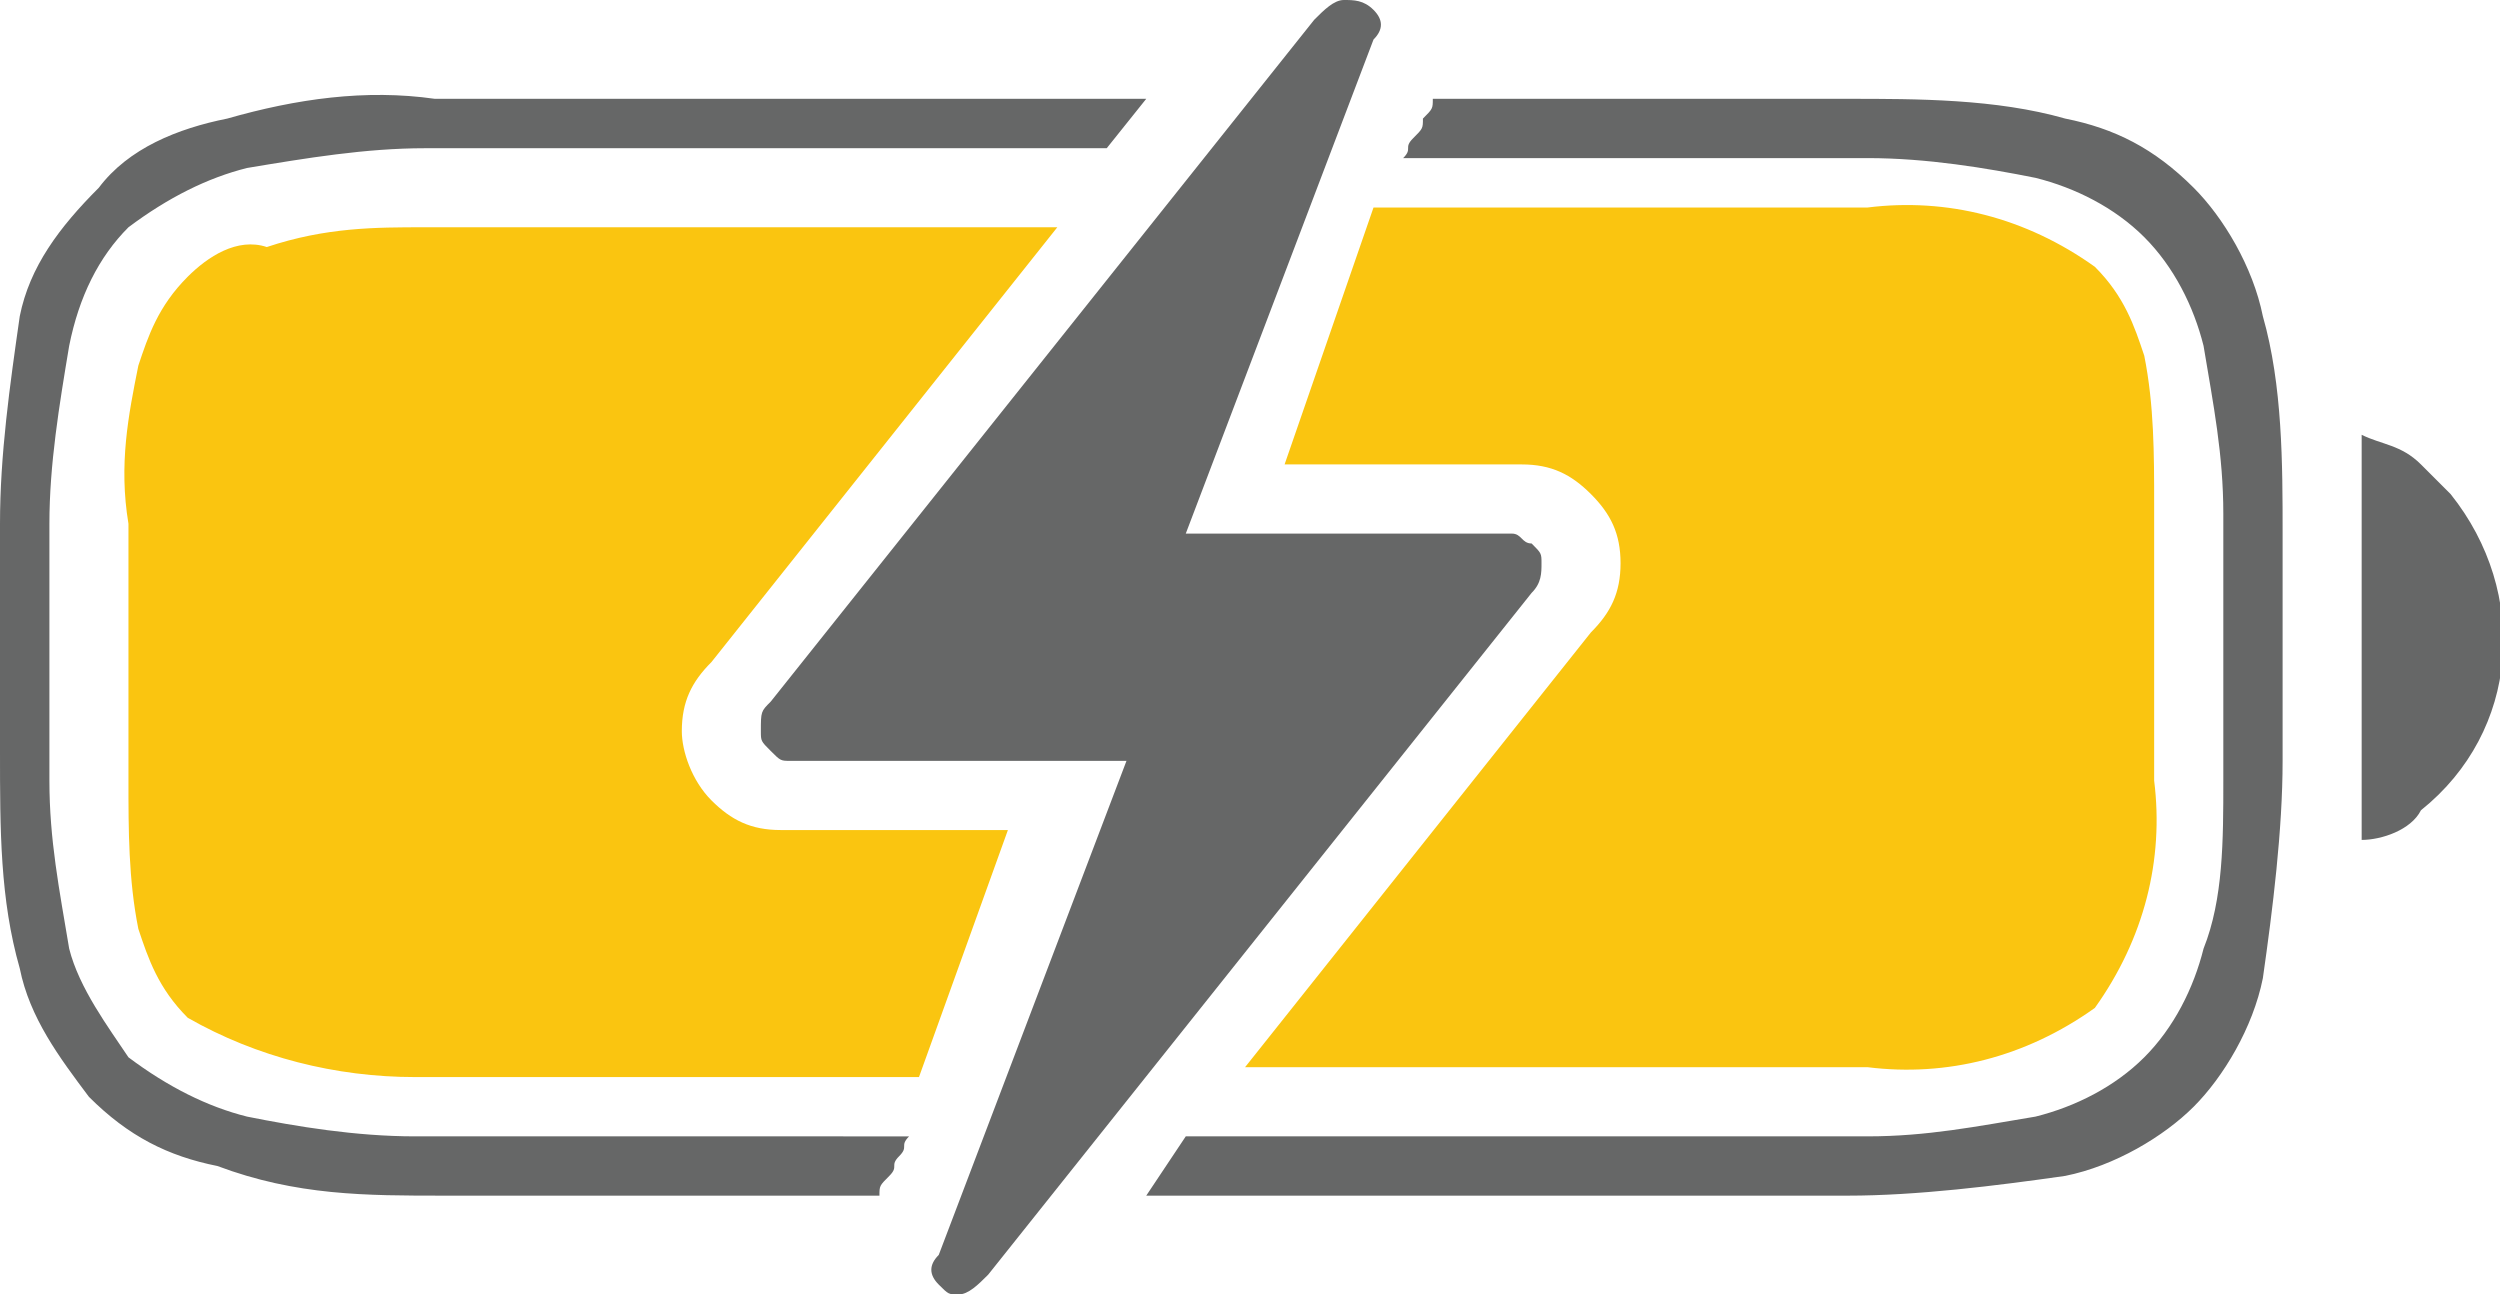 <?xml version="1.0" encoding="utf-8"?>
<!-- Generator: Adobe Illustrator 27.2.0, SVG Export Plug-In . SVG Version: 6.00 Build 0)  -->
<svg version="1.1" id="Layer_2_00000150785036498534028920000011363695363350237056_"
	 xmlns="http://www.w3.org/2000/svg" xmlns:xlink="http://www.w3.org/1999/xlink" x="0px" y="0px" viewBox="0 0 25.3 13.1"
	 style="enable-background:new 0 0 25.3 13.1;" xml:space="preserve">
<style type="text/css">
	.st0{clip-path:url(#SVGID_00000138538278375583433270000018217358104002603693_);}
	.st1{fill:#666767;}
	.st2{fill:#FAC510;}
</style>
<g id="Layer_1-2">
	<g id="Groupe_7123">
		<g>
			<defs>
				<rect id="SVGID_1_" width="25.3" height="13.1"/>
			</defs>
			<clipPath id="SVGID_00000021828589959439802860000011586644949640976515_">
				<use xlink:href="#SVGID_1_"  style="overflow:visible;"/>
			</clipPath>
			<g style="clip-path:url(#SVGID_00000021828589959439802860000011586644949640976515_);">
				<g id="Groupe_7114">
					<path id="Tracé_4254" class="st1" d="M4.5,12.1h4.4c0-0.1,0-0.1,0.1-0.2s0-0.1,0.1-0.2s0-0.1,0.1-0.2H4.2
						c-0.6,0-1.2-0.1-1.7-0.2c-0.4-0.1-0.8-0.3-1.2-0.6C1.1,10.4,0.8,10,0.7,9.6C0.6,9,0.5,8.5,0.5,7.9V5.3c0-0.6,0.1-1.2,0.2-1.8
						C0.8,3,1,2.6,1.3,2.3C1.7,2,2.1,1.8,2.5,1.7c0.6-0.1,1.2-0.2,1.8-0.2h6.9l0.4-0.5H4.4C3.7,0.9,3,1,2.3,1.2
						C1.8,1.3,1.3,1.5,1,1.9C0.6,2.3,0.3,2.7,0.2,3.2C0.1,3.9,0,4.6,0,5.3v2.3C0,8.4,0,9.1,0.2,9.8c0.1,0.5,0.4,0.9,0.7,1.3
						c0.4,0.4,0.8,0.6,1.3,0.7C3,12.1,3.7,12.1,4.5,12.1 M11.6,12.1h7.1c0.7,0,1.5-0.1,2.2-0.2c0.5-0.1,1-0.4,1.3-0.7
						s0.6-0.8,0.7-1.3c0.1-0.7,0.2-1.5,0.2-2.2V5.4c0-0.7,0-1.5-0.2-2.2c-0.1-0.5-0.4-1-0.7-1.3c-0.4-0.4-0.8-0.6-1.3-0.7
						c-0.7-0.2-1.5-0.2-2.2-0.2h-4.2c0,0.1,0,0.1-0.1,0.2c0,0.1,0,0.1-0.1,0.2s0,0.1-0.1,0.2h4.7c0.6,0,1.2,0.1,1.7,0.2
						c0.4,0.1,0.8,0.3,1.1,0.6c0.3,0.3,0.5,0.7,0.6,1.1c0.1,0.6,0.2,1.1,0.2,1.7v2.7c0,0.6,0,1.2-0.2,1.7c-0.1,0.4-0.3,0.8-0.6,1.1
						c-0.3,0.3-0.7,0.5-1.1,0.6c-0.6,0.1-1.1,0.2-1.7,0.2H12L11.6,12.1L11.6,12.1z M23.9,8.5c0.2,0,0.5-0.1,0.6-0.3
						c1-0.8,1.1-2.2,0.3-3.2c-0.1-0.1-0.2-0.2-0.3-0.3c-0.2-0.2-0.4-0.2-0.6-0.3V8.5L23.9,8.5z"/>
					<path id="Tracé_4255" class="st2" d="M4.2,10.9h5.1l0.9-2.5H7.9c-0.3,0-0.5-0.1-0.7-0.3C7,7.9,6.9,7.6,6.9,7.4
						c0-0.3,0.1-0.5,0.3-0.7l3.5-4.4H4.3c-0.5,0-1,0-1.6,0.2C2.4,2.4,2.1,2.6,1.9,2.8C1.6,3.1,1.5,3.4,1.4,3.7
						c-0.1,0.5-0.2,1-0.1,1.6v2.6c0,0.5,0,1,0.1,1.5c0.1,0.3,0.2,0.6,0.5,0.9C2.6,10.7,3.4,10.9,4.2,10.9 M12.6,10.8h6.3
						c0.8,0.1,1.6-0.1,2.3-0.6c0.5-0.7,0.7-1.5,0.6-2.3V5.1c0-0.5,0-1-0.1-1.5c-0.1-0.3-0.2-0.6-0.5-0.9c-0.7-0.5-1.5-0.7-2.3-0.6
						h-5L13,4.7h2.4c0.3,0,0.5,0.1,0.7,0.3c0.2,0.2,0.3,0.4,0.3,0.7c0,0.3-0.1,0.5-0.3,0.7L12.6,10.8L12.6,10.8z"/>
					<path id="Tracé_4256" class="st1" d="M7.7,7.4c0,0.1,0,0.1,0.1,0.2c0.1,0.1,0.1,0.1,0.2,0.1h3.4l-1.9,5
						c-0.1,0.1-0.1,0.2,0,0.3c0.1,0.1,0.1,0.1,0.2,0.1c0.1,0,0.2-0.1,0.3-0.2L15.5,6c0.1-0.1,0.1-0.2,0.1-0.3c0-0.1,0-0.1-0.1-0.2
						c-0.1,0-0.1-0.1-0.2-0.1H12l1.9-5c0.1-0.1,0.1-0.2,0-0.3C13.8,0,13.7,0,13.6,0c-0.1,0-0.2,0.1-0.3,0.2L7.8,7.1
						C7.7,7.2,7.7,7.2,7.7,7.4"/>
				</g>
			</g>
		</g>
	</g>
</g>
</svg>
